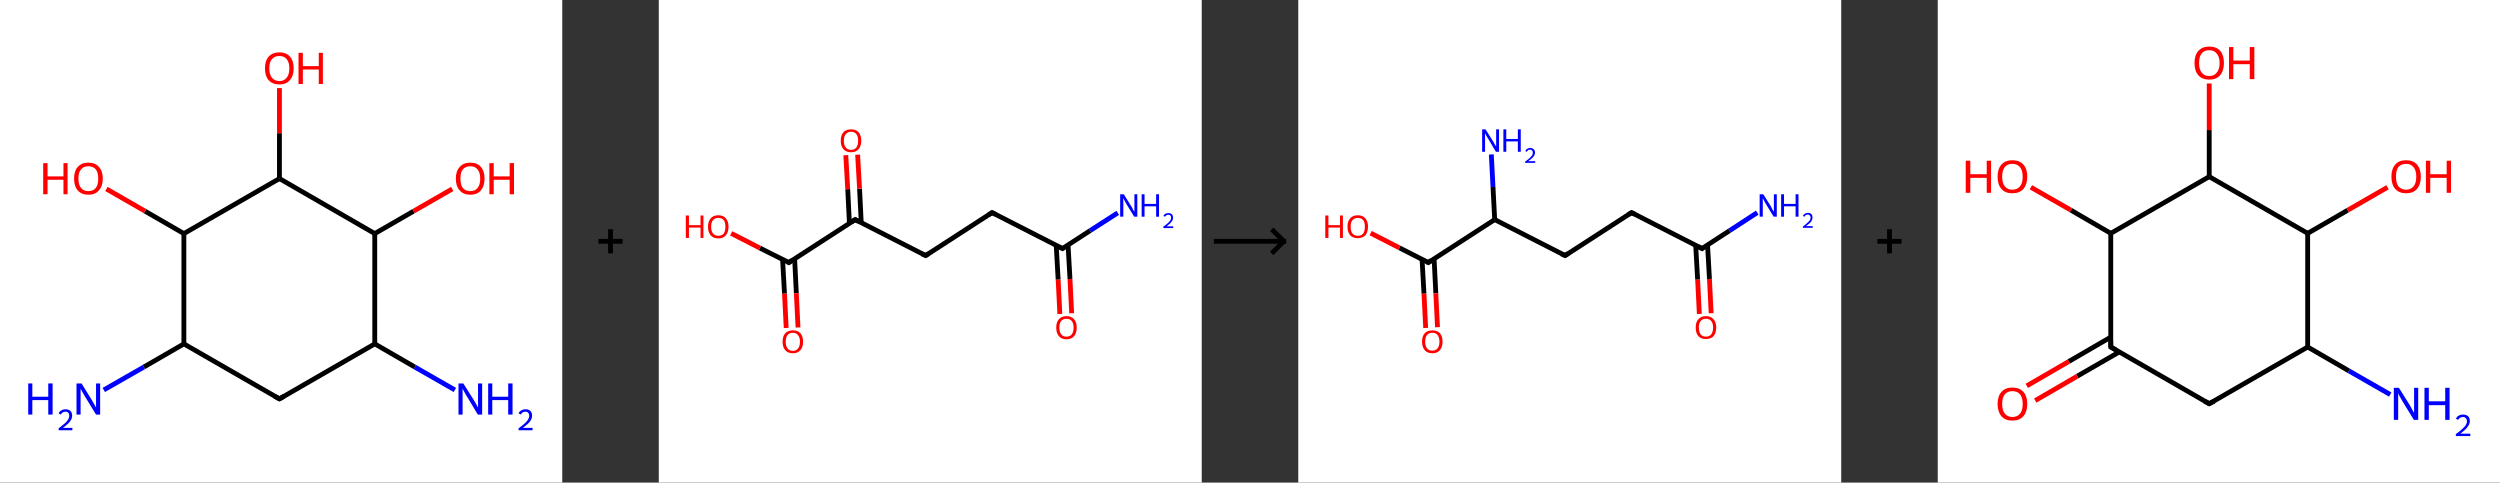 <?xml version='1.0' encoding='ASCII' standalone='yes'?>
<svg xmlns="http://www.w3.org/2000/svg" xmlns:xlink="http://www.w3.org/1999/xlink" version="1.1" width="1036.0px" viewBox="0 0 1036.0 200.0" height="200.0px">
  <rect x="0" y="0" width="1036.0" height="200.0" fill="#333333" stroke="none"/>
  <g>
    <g transform="translate(0, 0) scale(1 1) "><!-- END OF HEADER -->
<rect style="opacity:1.0;fill:#FFFFFF;stroke:none" width="233.0" height="200.0" x="0.0" y="0.0"> </rect>
<path class="bond-0 atom-0 atom-1" d="M 188.5,161.6 L 171.9,152.1" style="fill:none;fill-rule:evenodd;stroke:#0000FF;stroke-width:2.0px;stroke-linecap:butt;stroke-linejoin:miter;stroke-opacity:1"/>
<path class="bond-0 atom-0 atom-1" d="M 171.9,152.1 L 155.3,142.5" style="fill:none;fill-rule:evenodd;stroke:#000000;stroke-width:2.0px;stroke-linecap:butt;stroke-linejoin:miter;stroke-opacity:1"/>
<path class="bond-1 atom-1 atom-2" d="M 155.3,142.5 L 115.8,165.3" style="fill:none;fill-rule:evenodd;stroke:#000000;stroke-width:2.0px;stroke-linecap:butt;stroke-linejoin:miter;stroke-opacity:1"/>
<path class="bond-2 atom-2 atom-3" d="M 115.8,165.3 L 76.2,142.5" style="fill:none;fill-rule:evenodd;stroke:#000000;stroke-width:2.0px;stroke-linecap:butt;stroke-linejoin:miter;stroke-opacity:1"/>
<path class="bond-3 atom-3 atom-4" d="M 76.2,142.5 L 59.6,152.1" style="fill:none;fill-rule:evenodd;stroke:#000000;stroke-width:2.0px;stroke-linecap:butt;stroke-linejoin:miter;stroke-opacity:1"/>
<path class="bond-3 atom-3 atom-4" d="M 59.6,152.1 L 43.0,161.6" style="fill:none;fill-rule:evenodd;stroke:#0000FF;stroke-width:2.0px;stroke-linecap:butt;stroke-linejoin:miter;stroke-opacity:1"/>
<path class="bond-4 atom-3 atom-5" d="M 76.2,142.5 L 76.2,96.8" style="fill:none;fill-rule:evenodd;stroke:#000000;stroke-width:2.0px;stroke-linecap:butt;stroke-linejoin:miter;stroke-opacity:1"/>
<path class="bond-5 atom-5 atom-6" d="M 76.2,96.8 L 60.1,87.5" style="fill:none;fill-rule:evenodd;stroke:#000000;stroke-width:2.0px;stroke-linecap:butt;stroke-linejoin:miter;stroke-opacity:1"/>
<path class="bond-5 atom-5 atom-6" d="M 60.1,87.5 L 44.1,78.3" style="fill:none;fill-rule:evenodd;stroke:#FF0000;stroke-width:2.0px;stroke-linecap:butt;stroke-linejoin:miter;stroke-opacity:1"/>
<path class="bond-6 atom-5 atom-7" d="M 76.2,96.8 L 115.8,74.0" style="fill:none;fill-rule:evenodd;stroke:#000000;stroke-width:2.0px;stroke-linecap:butt;stroke-linejoin:miter;stroke-opacity:1"/>
<path class="bond-7 atom-7 atom-8" d="M 115.8,74.0 L 115.8,55.2" style="fill:none;fill-rule:evenodd;stroke:#000000;stroke-width:2.0px;stroke-linecap:butt;stroke-linejoin:miter;stroke-opacity:1"/>
<path class="bond-7 atom-7 atom-8" d="M 115.8,55.2 L 115.8,36.5" style="fill:none;fill-rule:evenodd;stroke:#FF0000;stroke-width:2.0px;stroke-linecap:butt;stroke-linejoin:miter;stroke-opacity:1"/>
<path class="bond-8 atom-7 atom-9" d="M 115.8,74.0 L 155.3,96.8" style="fill:none;fill-rule:evenodd;stroke:#000000;stroke-width:2.0px;stroke-linecap:butt;stroke-linejoin:miter;stroke-opacity:1"/>
<path class="bond-9 atom-9 atom-10" d="M 155.3,96.8 L 171.4,87.5" style="fill:none;fill-rule:evenodd;stroke:#000000;stroke-width:2.0px;stroke-linecap:butt;stroke-linejoin:miter;stroke-opacity:1"/>
<path class="bond-9 atom-9 atom-10" d="M 171.4,87.5 L 187.4,78.3" style="fill:none;fill-rule:evenodd;stroke:#FF0000;stroke-width:2.0px;stroke-linecap:butt;stroke-linejoin:miter;stroke-opacity:1"/>
<path class="bond-10 atom-9 atom-1" d="M 155.3,96.8 L 155.3,142.5" style="fill:none;fill-rule:evenodd;stroke:#000000;stroke-width:2.0px;stroke-linecap:butt;stroke-linejoin:miter;stroke-opacity:1"/>
<path d="M 117.7,164.2 L 115.8,165.3 L 113.8,164.2" style="fill:none;stroke:#000000;stroke-width:2.0px;stroke-linecap:butt;stroke-linejoin:miter;stroke-opacity:1;"/>
<path class="atom-0" d="M 192.0 158.9 L 196.3 165.7 Q 196.7 166.4, 197.4 167.6 Q 198.0 168.8, 198.1 168.9 L 198.1 158.9 L 199.8 158.9 L 199.8 171.8 L 198.0 171.8 L 193.5 164.3 Q 192.9 163.4, 192.4 162.4 Q 191.8 161.4, 191.7 161.1 L 191.7 171.8 L 190.0 171.8 L 190.0 158.9 L 192.0 158.9 " fill="#0000FF"/>
<path class="atom-0" d="M 202.3 158.9 L 204.0 158.9 L 204.0 164.4 L 210.6 164.4 L 210.6 158.9 L 212.4 158.9 L 212.4 171.8 L 210.6 171.8 L 210.6 165.8 L 204.0 165.8 L 204.0 171.8 L 202.3 171.8 L 202.3 158.9 " fill="#0000FF"/>
<path class="atom-0" d="M 214.9 171.3 Q 215.2 170.5, 216.0 170.1 Q 216.7 169.6, 217.8 169.6 Q 219.1 169.6, 219.8 170.3 Q 220.5 171.0, 220.5 172.3 Q 220.5 173.5, 219.6 174.7 Q 218.6 175.9, 216.7 177.3 L 220.7 177.3 L 220.7 178.3 L 214.9 178.3 L 214.9 177.5 Q 216.5 176.3, 217.4 175.5 Q 218.4 174.6, 218.8 173.9 Q 219.3 173.1, 219.3 172.3 Q 219.3 171.5, 218.9 171.1 Q 218.5 170.6, 217.8 170.6 Q 217.1 170.6, 216.6 170.9 Q 216.2 171.2, 215.8 171.8 L 214.9 171.3 " fill="#0000FF"/>
<path class="atom-4" d="M 11.7 158.9 L 13.4 158.9 L 13.4 164.4 L 20.0 164.4 L 20.0 158.9 L 21.8 158.9 L 21.8 171.8 L 20.0 171.8 L 20.0 165.8 L 13.4 165.8 L 13.4 171.8 L 11.7 171.8 L 11.7 158.9 " fill="#0000FF"/>
<path class="atom-4" d="M 24.3 171.3 Q 24.6 170.5, 25.4 170.1 Q 26.1 169.6, 27.2 169.6 Q 28.4 169.6, 29.2 170.3 Q 29.9 171.0, 29.9 172.3 Q 29.9 173.5, 29.0 174.7 Q 28.0 175.9, 26.1 177.3 L 30.0 177.3 L 30.0 178.3 L 24.3 178.3 L 24.3 177.5 Q 25.9 176.3, 26.8 175.5 Q 27.8 174.6, 28.2 173.9 Q 28.7 173.1, 28.7 172.3 Q 28.7 171.5, 28.3 171.1 Q 27.9 170.6, 27.2 170.6 Q 26.5 170.6, 26.0 170.9 Q 25.5 171.2, 25.2 171.8 L 24.3 171.3 " fill="#0000FF"/>
<path class="atom-4" d="M 33.8 158.9 L 38.0 165.7 Q 38.4 166.4, 39.1 167.6 Q 39.8 168.8, 39.8 168.9 L 39.8 158.9 L 41.5 158.9 L 41.5 171.8 L 39.8 171.8 L 35.2 164.3 Q 34.7 163.4, 34.1 162.4 Q 33.6 161.4, 33.4 161.1 L 33.4 171.8 L 31.7 171.8 L 31.7 158.9 L 33.8 158.9 " fill="#0000FF"/>
<path class="atom-6" d="M 17.9 67.6 L 19.7 67.6 L 19.7 73.1 L 26.3 73.1 L 26.3 67.6 L 28.0 67.6 L 28.0 80.5 L 26.3 80.5 L 26.3 74.5 L 19.7 74.5 L 19.7 80.5 L 17.9 80.5 L 17.9 67.6 " fill="#FF0000"/>
<path class="atom-6" d="M 30.7 74.0 Q 30.7 70.9, 32.2 69.2 Q 33.8 67.4, 36.6 67.4 Q 39.5 67.4, 41.0 69.2 Q 42.6 70.9, 42.6 74.0 Q 42.6 77.1, 41.0 78.9 Q 39.5 80.7, 36.6 80.7 Q 33.8 80.7, 32.2 78.9 Q 30.7 77.2, 30.7 74.0 M 36.6 79.2 Q 38.6 79.2, 39.7 77.9 Q 40.7 76.6, 40.7 74.0 Q 40.7 71.5, 39.7 70.2 Q 38.6 68.9, 36.6 68.9 Q 34.6 68.9, 33.6 70.2 Q 32.5 71.4, 32.5 74.0 Q 32.5 76.6, 33.6 77.9 Q 34.6 79.2, 36.6 79.2 " fill="#FF0000"/>
<path class="atom-8" d="M 109.8 28.3 Q 109.8 25.2, 111.3 23.5 Q 112.9 21.7, 115.8 21.7 Q 118.6 21.7, 120.2 23.5 Q 121.7 25.2, 121.7 28.3 Q 121.7 31.5, 120.1 33.2 Q 118.6 35.0, 115.8 35.0 Q 112.9 35.0, 111.3 33.2 Q 109.8 31.5, 109.8 28.3 M 115.8 33.6 Q 117.7 33.6, 118.8 32.2 Q 119.9 30.9, 119.9 28.3 Q 119.9 25.8, 118.8 24.5 Q 117.7 23.2, 115.8 23.2 Q 113.8 23.2, 112.7 24.5 Q 111.6 25.7, 111.6 28.3 Q 111.6 30.9, 112.7 32.2 Q 113.8 33.6, 115.8 33.6 " fill="#FF0000"/>
<path class="atom-8" d="M 123.7 21.9 L 125.5 21.9 L 125.5 27.4 L 132.1 27.4 L 132.1 21.9 L 133.8 21.9 L 133.8 34.8 L 132.1 34.8 L 132.1 28.8 L 125.5 28.8 L 125.5 34.8 L 123.7 34.8 L 123.7 21.9 " fill="#FF0000"/>
<path class="atom-10" d="M 188.9 74.0 Q 188.9 70.9, 190.5 69.2 Q 192.0 67.4, 194.9 67.4 Q 197.8 67.4, 199.3 69.2 Q 200.8 70.9, 200.8 74.0 Q 200.8 77.1, 199.3 78.9 Q 197.7 80.7, 194.9 80.7 Q 192.0 80.7, 190.5 78.9 Q 188.9 77.2, 188.9 74.0 M 194.9 79.2 Q 196.9 79.2, 197.9 77.9 Q 199.0 76.6, 199.0 74.0 Q 199.0 71.5, 197.9 70.2 Q 196.9 68.9, 194.9 68.9 Q 192.9 68.9, 191.8 70.2 Q 190.8 71.4, 190.8 74.0 Q 190.8 76.6, 191.8 77.9 Q 192.9 79.2, 194.9 79.2 " fill="#FF0000"/>
<path class="atom-10" d="M 202.8 67.6 L 204.6 67.6 L 204.6 73.1 L 211.2 73.1 L 211.2 67.6 L 213.0 67.6 L 213.0 80.5 L 211.2 80.5 L 211.2 74.5 L 204.6 74.5 L 204.6 80.5 L 202.8 80.5 L 202.8 67.6 " fill="#FF0000"/>
</g>
    <g transform="translate(233.0, 0) scale(1 1) "><line x1="15" y1="100" x2="25" y2="100" style="stroke:rgb(0,0,0);stroke-width:2"/>
  <line x1="20" y1="95" x2="20" y2="105" style="stroke:rgb(0,0,0);stroke-width:2"/>
</g>
    <g transform="translate(273.0, 0) scale(1 1) "><!-- END OF HEADER -->
<rect style="opacity:1.0;fill:#FFFFFF;stroke:none" width="225.0" height="200.0" x="0.0" y="0.0"> </rect>
<path class="bond-0 atom-0 atom-1" d="M 190.2,88.2 L 178.7,95.6" style="fill:none;fill-rule:evenodd;stroke:#0000FF;stroke-width:2.0px;stroke-linecap:butt;stroke-linejoin:miter;stroke-opacity:1"/>
<path class="bond-0 atom-0 atom-1" d="M 178.7,95.6 L 167.3,103.0" style="fill:none;fill-rule:evenodd;stroke:#000000;stroke-width:2.0px;stroke-linecap:butt;stroke-linejoin:miter;stroke-opacity:1"/>
<path class="bond-1 atom-1 atom-2" d="M 164.7,101.7 L 165.5,115.9" style="fill:none;fill-rule:evenodd;stroke:#000000;stroke-width:2.0px;stroke-linecap:butt;stroke-linejoin:miter;stroke-opacity:1"/>
<path class="bond-1 atom-1 atom-2" d="M 165.5,115.9 L 166.2,130.1" style="fill:none;fill-rule:evenodd;stroke:#FF0000;stroke-width:2.0px;stroke-linecap:butt;stroke-linejoin:miter;stroke-opacity:1"/>
<path class="bond-1 atom-1 atom-2" d="M 169.6,101.5 L 170.4,115.6" style="fill:none;fill-rule:evenodd;stroke:#000000;stroke-width:2.0px;stroke-linecap:butt;stroke-linejoin:miter;stroke-opacity:1"/>
<path class="bond-1 atom-1 atom-2" d="M 170.4,115.6 L 171.1,129.8" style="fill:none;fill-rule:evenodd;stroke:#FF0000;stroke-width:2.0px;stroke-linecap:butt;stroke-linejoin:miter;stroke-opacity:1"/>
<path class="bond-2 atom-1 atom-3" d="M 167.3,103.0 L 138.1,88.1" style="fill:none;fill-rule:evenodd;stroke:#000000;stroke-width:2.0px;stroke-linecap:butt;stroke-linejoin:miter;stroke-opacity:1"/>
<path class="bond-3 atom-3 atom-4" d="M 138.1,88.1 L 110.6,105.9" style="fill:none;fill-rule:evenodd;stroke:#000000;stroke-width:2.0px;stroke-linecap:butt;stroke-linejoin:miter;stroke-opacity:1"/>
<path class="bond-4 atom-4 atom-5" d="M 110.6,105.9 L 81.4,91.0" style="fill:none;fill-rule:evenodd;stroke:#000000;stroke-width:2.0px;stroke-linecap:butt;stroke-linejoin:miter;stroke-opacity:1"/>
<path class="bond-5 atom-5 atom-6" d="M 83.9,92.3 L 83.2,78.2" style="fill:none;fill-rule:evenodd;stroke:#000000;stroke-width:2.0px;stroke-linecap:butt;stroke-linejoin:miter;stroke-opacity:1"/>
<path class="bond-5 atom-5 atom-6" d="M 83.2,78.2 L 82.4,64.1" style="fill:none;fill-rule:evenodd;stroke:#FF0000;stroke-width:2.0px;stroke-linecap:butt;stroke-linejoin:miter;stroke-opacity:1"/>
<path class="bond-5 atom-5 atom-6" d="M 79.0,92.6 L 78.3,78.4" style="fill:none;fill-rule:evenodd;stroke:#000000;stroke-width:2.0px;stroke-linecap:butt;stroke-linejoin:miter;stroke-opacity:1"/>
<path class="bond-5 atom-5 atom-6" d="M 78.3,78.4 L 77.5,64.3" style="fill:none;fill-rule:evenodd;stroke:#FF0000;stroke-width:2.0px;stroke-linecap:butt;stroke-linejoin:miter;stroke-opacity:1"/>
<path class="bond-6 atom-5 atom-7" d="M 81.4,91.0 L 53.9,108.8" style="fill:none;fill-rule:evenodd;stroke:#000000;stroke-width:2.0px;stroke-linecap:butt;stroke-linejoin:miter;stroke-opacity:1"/>
<path class="bond-7 atom-7 atom-8" d="M 51.3,107.5 L 52.1,121.7" style="fill:none;fill-rule:evenodd;stroke:#000000;stroke-width:2.0px;stroke-linecap:butt;stroke-linejoin:miter;stroke-opacity:1"/>
<path class="bond-7 atom-7 atom-8" d="M 52.1,121.7 L 52.8,135.9" style="fill:none;fill-rule:evenodd;stroke:#FF0000;stroke-width:2.0px;stroke-linecap:butt;stroke-linejoin:miter;stroke-opacity:1"/>
<path class="bond-7 atom-7 atom-8" d="M 56.3,107.3 L 57.0,121.5" style="fill:none;fill-rule:evenodd;stroke:#000000;stroke-width:2.0px;stroke-linecap:butt;stroke-linejoin:miter;stroke-opacity:1"/>
<path class="bond-7 atom-7 atom-8" d="M 57.0,121.5 L 57.7,135.7" style="fill:none;fill-rule:evenodd;stroke:#FF0000;stroke-width:2.0px;stroke-linecap:butt;stroke-linejoin:miter;stroke-opacity:1"/>
<path class="bond-8 atom-7 atom-9" d="M 53.9,108.8 L 41.9,102.8" style="fill:none;fill-rule:evenodd;stroke:#000000;stroke-width:2.0px;stroke-linecap:butt;stroke-linejoin:miter;stroke-opacity:1"/>
<path class="bond-8 atom-7 atom-9" d="M 41.9,102.8 L 30.0,96.7" style="fill:none;fill-rule:evenodd;stroke:#FF0000;stroke-width:2.0px;stroke-linecap:butt;stroke-linejoin:miter;stroke-opacity:1"/>
<path d="M 167.8,102.6 L 167.3,103.0 L 165.8,102.3" style="fill:none;stroke:#000000;stroke-width:2.0px;stroke-linecap:butt;stroke-linejoin:miter;stroke-opacity:1;"/>
<path d="M 139.5,88.8 L 138.1,88.1 L 136.7,89.0" style="fill:none;stroke:#000000;stroke-width:2.0px;stroke-linecap:butt;stroke-linejoin:miter;stroke-opacity:1;"/>
<path d="M 111.9,105.0 L 110.6,105.9 L 109.1,105.2" style="fill:none;stroke:#000000;stroke-width:2.0px;stroke-linecap:butt;stroke-linejoin:miter;stroke-opacity:1;"/>
<path d="M 82.8,91.8 L 81.4,91.0 L 80.0,91.9" style="fill:none;stroke:#000000;stroke-width:2.0px;stroke-linecap:butt;stroke-linejoin:miter;stroke-opacity:1;"/>
<path d="M 55.2,107.9 L 53.9,108.8 L 53.3,108.5" style="fill:none;stroke:#000000;stroke-width:2.0px;stroke-linecap:butt;stroke-linejoin:miter;stroke-opacity:1;"/>
<path class="atom-0" d="M 192.7 80.5 L 195.8 85.5 Q 196.1 85.9, 196.5 86.8 Q 197.0 87.7, 197.1 87.7 L 197.1 80.5 L 198.3 80.5 L 198.3 89.8 L 197.0 89.8 L 193.7 84.4 Q 193.4 83.8, 193.0 83.1 Q 192.6 82.4, 192.5 82.1 L 192.5 89.8 L 191.2 89.8 L 191.2 80.5 L 192.7 80.5 " fill="#0000FF"/>
<path class="atom-0" d="M 200.1 80.5 L 201.3 80.5 L 201.3 84.5 L 206.1 84.5 L 206.1 80.5 L 207.3 80.5 L 207.3 89.8 L 206.1 89.8 L 206.1 85.5 L 201.3 85.5 L 201.3 89.8 L 200.1 89.8 L 200.1 80.5 " fill="#0000FF"/>
<path class="atom-0" d="M 209.1 89.5 Q 209.4 88.9, 209.9 88.6 Q 210.4 88.3, 211.2 88.3 Q 212.1 88.3, 212.6 88.8 Q 213.1 89.3, 213.1 90.2 Q 213.1 91.1, 212.5 91.9 Q 211.8 92.8, 210.4 93.8 L 213.2 93.8 L 213.2 94.5 L 209.1 94.5 L 209.1 93.9 Q 210.3 93.1, 210.9 92.5 Q 211.6 91.9, 212.0 91.3 Q 212.3 90.8, 212.3 90.2 Q 212.3 89.6, 212.0 89.3 Q 211.7 89.0, 211.2 89.0 Q 210.7 89.0, 210.4 89.2 Q 210.0 89.4, 209.8 89.8 L 209.1 89.5 " fill="#0000FF"/>
<path class="atom-2" d="M 164.7 135.8 Q 164.7 133.5, 165.8 132.3 Q 166.9 131.0, 168.9 131.0 Q 171.0 131.0, 172.1 132.3 Q 173.2 133.5, 173.2 135.8 Q 173.2 138.0, 172.1 139.3 Q 171.0 140.6, 168.9 140.6 Q 166.9 140.6, 165.8 139.3 Q 164.7 138.0, 164.7 135.8 M 168.9 139.5 Q 170.4 139.5, 171.1 138.6 Q 171.9 137.6, 171.9 135.8 Q 171.9 133.9, 171.1 133.0 Q 170.4 132.1, 168.9 132.1 Q 167.5 132.1, 166.8 133.0 Q 166.0 133.9, 166.0 135.8 Q 166.0 137.6, 166.8 138.6 Q 167.5 139.5, 168.9 139.5 " fill="#FF0000"/>
<path class="atom-6" d="M 75.4 58.3 Q 75.4 56.1, 76.5 54.8 Q 77.6 53.6, 79.7 53.6 Q 81.7 53.6, 82.8 54.8 Q 83.9 56.1, 83.9 58.3 Q 83.9 60.6, 82.8 61.8 Q 81.7 63.1, 79.7 63.1 Q 77.6 63.1, 76.5 61.8 Q 75.4 60.6, 75.4 58.3 M 79.7 62.1 Q 81.1 62.1, 81.9 61.1 Q 82.6 60.2, 82.6 58.3 Q 82.6 56.5, 81.9 55.6 Q 81.1 54.6, 79.7 54.6 Q 78.3 54.6, 77.5 55.6 Q 76.7 56.5, 76.7 58.3 Q 76.7 60.2, 77.5 61.1 Q 78.3 62.1, 79.7 62.1 " fill="#FF0000"/>
<path class="atom-8" d="M 51.3 141.6 Q 51.3 139.4, 52.4 138.1 Q 53.5 136.9, 55.6 136.9 Q 57.6 136.9, 58.7 138.1 Q 59.8 139.4, 59.8 141.6 Q 59.8 143.9, 58.7 145.1 Q 57.6 146.4, 55.6 146.4 Q 53.5 146.4, 52.4 145.1 Q 51.3 143.9, 51.3 141.6 M 55.6 145.4 Q 57.0 145.4, 57.7 144.4 Q 58.5 143.5, 58.5 141.6 Q 58.5 139.8, 57.7 138.9 Q 57.0 137.9, 55.6 137.9 Q 54.1 137.9, 53.4 138.8 Q 52.6 139.8, 52.6 141.6 Q 52.6 143.5, 53.4 144.4 Q 54.1 145.4, 55.6 145.4 " fill="#FF0000"/>
<path class="atom-9" d="M 11.2 89.3 L 12.5 89.3 L 12.5 93.3 L 17.3 93.3 L 17.3 89.3 L 18.5 89.3 L 18.5 98.6 L 17.3 98.6 L 17.3 94.3 L 12.5 94.3 L 12.5 98.6 L 11.2 98.6 L 11.2 89.3 " fill="#FF0000"/>
<path class="atom-9" d="M 20.4 94.0 Q 20.4 91.7, 21.5 90.5 Q 22.6 89.2, 24.7 89.2 Q 26.7 89.2, 27.8 90.5 Q 28.9 91.7, 28.9 94.0 Q 28.9 96.2, 27.8 97.5 Q 26.7 98.8, 24.7 98.8 Q 22.6 98.8, 21.5 97.5 Q 20.4 96.2, 20.4 94.0 M 24.7 97.7 Q 26.1 97.7, 26.9 96.8 Q 27.6 95.8, 27.6 94.0 Q 27.6 92.1, 26.9 91.2 Q 26.1 90.3, 24.7 90.3 Q 23.3 90.3, 22.5 91.2 Q 21.7 92.1, 21.7 94.0 Q 21.7 95.8, 22.5 96.8 Q 23.3 97.7, 24.7 97.7 " fill="#FF0000"/>
</g>
    <g transform="translate(498.0, 0) scale(1 1) "><line x1="5" y1="100" x2="35" y2="100" style="stroke:rgb(0,0,0);stroke-width:2"/>
  <line x1="34" y1="100" x2="29" y2="95" style="stroke:rgb(0,0,0);stroke-width:2"/>
  <line x1="34" y1="100" x2="29" y2="105" style="stroke:rgb(0,0,0);stroke-width:2"/>
</g>
    <g transform="translate(538.0, 0) scale(1 1) "><!-- END OF HEADER -->
<rect style="opacity:1.0;fill:#FFFFFF;stroke:none" width="225.0" height="200.0" x="0.0" y="0.0"> </rect>
<path class="bond-0 atom-0 atom-1" d="M 190.2,88.1 L 178.7,95.6" style="fill:none;fill-rule:evenodd;stroke:#0000FF;stroke-width:2.0px;stroke-linecap:butt;stroke-linejoin:miter;stroke-opacity:1"/>
<path class="bond-0 atom-0 atom-1" d="M 178.7,95.6 L 167.3,103.0" style="fill:none;fill-rule:evenodd;stroke:#000000;stroke-width:2.0px;stroke-linecap:butt;stroke-linejoin:miter;stroke-opacity:1"/>
<path class="bond-1 atom-1 atom-2" d="M 164.7,101.7 L 165.5,115.9" style="fill:none;fill-rule:evenodd;stroke:#000000;stroke-width:2.0px;stroke-linecap:butt;stroke-linejoin:miter;stroke-opacity:1"/>
<path class="bond-1 atom-1 atom-2" d="M 165.5,115.9 L 166.2,130.1" style="fill:none;fill-rule:evenodd;stroke:#FF0000;stroke-width:2.0px;stroke-linecap:butt;stroke-linejoin:miter;stroke-opacity:1"/>
<path class="bond-1 atom-1 atom-2" d="M 169.6,101.4 L 170.4,115.6" style="fill:none;fill-rule:evenodd;stroke:#000000;stroke-width:2.0px;stroke-linecap:butt;stroke-linejoin:miter;stroke-opacity:1"/>
<path class="bond-1 atom-1 atom-2" d="M 170.4,115.6 L 171.1,129.8" style="fill:none;fill-rule:evenodd;stroke:#FF0000;stroke-width:2.0px;stroke-linecap:butt;stroke-linejoin:miter;stroke-opacity:1"/>
<path class="bond-2 atom-1 atom-3" d="M 167.3,103.0 L 138.1,88.1" style="fill:none;fill-rule:evenodd;stroke:#000000;stroke-width:2.0px;stroke-linecap:butt;stroke-linejoin:miter;stroke-opacity:1"/>
<path class="bond-3 atom-3 atom-4" d="M 138.1,88.1 L 110.6,105.9" style="fill:none;fill-rule:evenodd;stroke:#000000;stroke-width:2.0px;stroke-linecap:butt;stroke-linejoin:miter;stroke-opacity:1"/>
<path class="bond-4 atom-4 atom-5" d="M 110.6,105.9 L 81.4,91.0" style="fill:none;fill-rule:evenodd;stroke:#000000;stroke-width:2.0px;stroke-linecap:butt;stroke-linejoin:miter;stroke-opacity:1"/>
<path class="bond-5 atom-5 atom-6" d="M 81.4,91.0 L 80.7,77.5" style="fill:none;fill-rule:evenodd;stroke:#000000;stroke-width:2.0px;stroke-linecap:butt;stroke-linejoin:miter;stroke-opacity:1"/>
<path class="bond-5 atom-5 atom-6" d="M 80.7,77.5 L 80.0,64.0" style="fill:none;fill-rule:evenodd;stroke:#0000FF;stroke-width:2.0px;stroke-linecap:butt;stroke-linejoin:miter;stroke-opacity:1"/>
<path class="bond-6 atom-5 atom-7" d="M 81.4,91.0 L 53.9,108.8" style="fill:none;fill-rule:evenodd;stroke:#000000;stroke-width:2.0px;stroke-linecap:butt;stroke-linejoin:miter;stroke-opacity:1"/>
<path class="bond-7 atom-7 atom-8" d="M 51.3,107.5 L 52.1,121.7" style="fill:none;fill-rule:evenodd;stroke:#000000;stroke-width:2.0px;stroke-linecap:butt;stroke-linejoin:miter;stroke-opacity:1"/>
<path class="bond-7 atom-7 atom-8" d="M 52.1,121.7 L 52.8,135.9" style="fill:none;fill-rule:evenodd;stroke:#FF0000;stroke-width:2.0px;stroke-linecap:butt;stroke-linejoin:miter;stroke-opacity:1"/>
<path class="bond-7 atom-7 atom-8" d="M 56.3,107.3 L 57.0,121.5" style="fill:none;fill-rule:evenodd;stroke:#000000;stroke-width:2.0px;stroke-linecap:butt;stroke-linejoin:miter;stroke-opacity:1"/>
<path class="bond-7 atom-7 atom-8" d="M 57.0,121.5 L 57.7,135.6" style="fill:none;fill-rule:evenodd;stroke:#FF0000;stroke-width:2.0px;stroke-linecap:butt;stroke-linejoin:miter;stroke-opacity:1"/>
<path class="bond-8 atom-7 atom-9" d="M 53.9,108.8 L 41.9,102.7" style="fill:none;fill-rule:evenodd;stroke:#000000;stroke-width:2.0px;stroke-linecap:butt;stroke-linejoin:miter;stroke-opacity:1"/>
<path class="bond-8 atom-7 atom-9" d="M 41.9,102.7 L 30.0,96.6" style="fill:none;fill-rule:evenodd;stroke:#FF0000;stroke-width:2.0px;stroke-linecap:butt;stroke-linejoin:miter;stroke-opacity:1"/>
<path d="M 167.8,102.6 L 167.3,103.0 L 165.8,102.2" style="fill:none;stroke:#000000;stroke-width:2.0px;stroke-linecap:butt;stroke-linejoin:miter;stroke-opacity:1;"/>
<path d="M 139.5,88.8 L 138.1,88.1 L 136.7,89.0" style="fill:none;stroke:#000000;stroke-width:2.0px;stroke-linecap:butt;stroke-linejoin:miter;stroke-opacity:1;"/>
<path d="M 111.9,105.0 L 110.6,105.9 L 109.1,105.2" style="fill:none;stroke:#000000;stroke-width:2.0px;stroke-linecap:butt;stroke-linejoin:miter;stroke-opacity:1;"/>
<path d="M 55.2,107.9 L 53.9,108.8 L 53.3,108.5" style="fill:none;stroke:#000000;stroke-width:2.0px;stroke-linecap:butt;stroke-linejoin:miter;stroke-opacity:1;"/>
<path class="atom-0" d="M 192.7 80.5 L 195.8 85.4 Q 196.1 85.9, 196.5 86.8 Q 197.0 87.7, 197.1 87.7 L 197.1 80.5 L 198.3 80.5 L 198.3 89.8 L 197.0 89.8 L 193.7 84.4 Q 193.4 83.8, 193.0 83.1 Q 192.6 82.3, 192.5 82.1 L 192.5 89.8 L 191.2 89.8 L 191.2 80.5 L 192.7 80.5 " fill="#0000FF"/>
<path class="atom-0" d="M 200.1 80.5 L 201.3 80.5 L 201.3 84.5 L 206.1 84.5 L 206.1 80.5 L 207.3 80.5 L 207.3 89.8 L 206.1 89.8 L 206.1 85.5 L 201.3 85.5 L 201.3 89.8 L 200.1 89.8 L 200.1 80.5 " fill="#0000FF"/>
<path class="atom-0" d="M 209.1 89.5 Q 209.4 88.9, 209.9 88.6 Q 210.4 88.2, 211.2 88.2 Q 212.1 88.2, 212.6 88.7 Q 213.1 89.2, 213.1 90.1 Q 213.1 91.0, 212.5 91.9 Q 211.8 92.7, 210.4 93.7 L 213.2 93.7 L 213.2 94.4 L 209.1 94.4 L 209.1 93.9 Q 210.3 93.0, 210.9 92.4 Q 211.6 91.8, 212.0 91.3 Q 212.3 90.7, 212.3 90.2 Q 212.3 89.6, 212.0 89.3 Q 211.7 88.9, 211.2 88.9 Q 210.7 88.9, 210.4 89.1 Q 210.0 89.3, 209.8 89.8 L 209.1 89.5 " fill="#0000FF"/>
<path class="atom-2" d="M 164.7 135.7 Q 164.7 133.5, 165.8 132.3 Q 166.9 131.0, 168.9 131.0 Q 171.0 131.0, 172.1 132.3 Q 173.2 133.5, 173.2 135.7 Q 173.2 138.0, 172.1 139.3 Q 171.0 140.5, 168.9 140.5 Q 166.9 140.5, 165.8 139.3 Q 164.7 138.0, 164.7 135.7 M 168.9 139.5 Q 170.4 139.5, 171.1 138.6 Q 171.9 137.6, 171.9 135.7 Q 171.9 133.9, 171.1 133.0 Q 170.4 132.1, 168.9 132.1 Q 167.5 132.1, 166.8 133.0 Q 166.0 133.9, 166.0 135.7 Q 166.0 137.6, 166.8 138.6 Q 167.5 139.5, 168.9 139.5 " fill="#FF0000"/>
<path class="atom-6" d="M 77.6 53.6 L 80.7 58.5 Q 81.0 59.0, 81.5 59.9 Q 82.0 60.8, 82.0 60.8 L 82.0 53.6 L 83.2 53.6 L 83.2 62.9 L 81.9 62.9 L 78.7 57.5 Q 78.3 56.9, 77.9 56.2 Q 77.5 55.4, 77.4 55.2 L 77.4 62.9 L 76.2 62.9 L 76.2 53.6 L 77.6 53.6 " fill="#0000FF"/>
<path class="atom-6" d="M 85.0 53.6 L 86.2 53.6 L 86.2 57.6 L 91.0 57.6 L 91.0 53.6 L 92.2 53.6 L 92.2 62.9 L 91.0 62.9 L 91.0 58.6 L 86.2 58.6 L 86.2 62.9 L 85.0 62.9 L 85.0 53.6 " fill="#0000FF"/>
<path class="atom-6" d="M 94.1 62.6 Q 94.3 62.0, 94.8 61.7 Q 95.4 61.3, 96.1 61.3 Q 97.0 61.3, 97.5 61.8 Q 98.1 62.3, 98.1 63.2 Q 98.1 64.1, 97.4 65.0 Q 96.7 65.8, 95.3 66.8 L 98.2 66.8 L 98.2 67.5 L 94.0 67.5 L 94.0 67.0 Q 95.2 66.1, 95.9 65.5 Q 96.5 64.9, 96.9 64.4 Q 97.2 63.8, 97.2 63.3 Q 97.2 62.7, 96.9 62.4 Q 96.6 62.0, 96.1 62.0 Q 95.6 62.0, 95.3 62.2 Q 95.0 62.4, 94.7 62.9 L 94.1 62.6 " fill="#0000FF"/>
<path class="atom-8" d="M 51.3 141.6 Q 51.3 139.3, 52.4 138.1 Q 53.5 136.9, 55.6 136.9 Q 57.6 136.9, 58.7 138.1 Q 59.8 139.3, 59.8 141.6 Q 59.8 143.8, 58.7 145.1 Q 57.6 146.4, 55.6 146.4 Q 53.5 146.4, 52.4 145.1 Q 51.3 143.8, 51.3 141.6 M 55.6 145.3 Q 57.0 145.3, 57.7 144.4 Q 58.5 143.4, 58.5 141.6 Q 58.5 139.8, 57.7 138.8 Q 57.0 137.9, 55.6 137.9 Q 54.1 137.9, 53.4 138.8 Q 52.6 139.7, 52.6 141.6 Q 52.6 143.4, 53.4 144.4 Q 54.1 145.3, 55.6 145.3 " fill="#FF0000"/>
<path class="atom-9" d="M 11.2 89.3 L 12.5 89.3 L 12.5 93.3 L 17.3 93.3 L 17.3 89.3 L 18.5 89.3 L 18.5 98.6 L 17.3 98.6 L 17.3 94.3 L 12.5 94.3 L 12.5 98.6 L 11.2 98.6 L 11.2 89.3 " fill="#FF0000"/>
<path class="atom-9" d="M 20.4 93.9 Q 20.4 91.7, 21.5 90.5 Q 22.6 89.2, 24.7 89.2 Q 26.7 89.2, 27.8 90.5 Q 28.9 91.7, 28.9 93.9 Q 28.9 96.2, 27.8 97.5 Q 26.7 98.7, 24.7 98.7 Q 22.6 98.7, 21.5 97.5 Q 20.4 96.2, 20.4 93.9 M 24.7 97.7 Q 26.1 97.7, 26.9 96.8 Q 27.6 95.8, 27.6 93.9 Q 27.6 92.1, 26.9 91.2 Q 26.1 90.3, 24.7 90.3 Q 23.3 90.3, 22.5 91.2 Q 21.7 92.1, 21.7 93.9 Q 21.7 95.8, 22.5 96.8 Q 23.3 97.7, 24.7 97.7 " fill="#FF0000"/>
</g>
    <g transform="translate(763.0, 0) scale(1 1) "><line x1="15" y1="100" x2="25" y2="100" style="stroke:rgb(0,0,0);stroke-width:2"/>
  <line x1="20" y1="95" x2="20" y2="105" style="stroke:rgb(0,0,0);stroke-width:2"/>
</g>
    <g transform="translate(803.0, 0) scale(1 1) "><!-- END OF HEADER -->
<rect style="opacity:1.0;fill:#FFFFFF;stroke:none" width="233.0" height="200.0" x="0.0" y="0.0"> </rect>
<path class="bond-0 atom-0 atom-1" d="M 187.5,163.5 L 170.4,153.7" style="fill:none;fill-rule:evenodd;stroke:#0000FF;stroke-width:2.0px;stroke-linecap:butt;stroke-linejoin:miter;stroke-opacity:1"/>
<path class="bond-0 atom-0 atom-1" d="M 170.4,153.7 L 153.3,143.8" style="fill:none;fill-rule:evenodd;stroke:#000000;stroke-width:2.0px;stroke-linecap:butt;stroke-linejoin:miter;stroke-opacity:1"/>
<path class="bond-1 atom-1 atom-2" d="M 153.3,143.8 L 112.5,167.3" style="fill:none;fill-rule:evenodd;stroke:#000000;stroke-width:2.0px;stroke-linecap:butt;stroke-linejoin:miter;stroke-opacity:1"/>
<path class="bond-2 atom-2 atom-3" d="M 112.5,167.3 L 71.7,143.8" style="fill:none;fill-rule:evenodd;stroke:#000000;stroke-width:2.0px;stroke-linecap:butt;stroke-linejoin:miter;stroke-opacity:1"/>
<path class="bond-3 atom-3 atom-4" d="M 71.7,139.7 L 54.3,149.8" style="fill:none;fill-rule:evenodd;stroke:#000000;stroke-width:2.0px;stroke-linecap:butt;stroke-linejoin:miter;stroke-opacity:1"/>
<path class="bond-3 atom-3 atom-4" d="M 54.3,149.8 L 36.9,159.9" style="fill:none;fill-rule:evenodd;stroke:#FF0000;stroke-width:2.0px;stroke-linecap:butt;stroke-linejoin:miter;stroke-opacity:1"/>
<path class="bond-3 atom-3 atom-4" d="M 75.3,145.8 L 57.8,155.9" style="fill:none;fill-rule:evenodd;stroke:#000000;stroke-width:2.0px;stroke-linecap:butt;stroke-linejoin:miter;stroke-opacity:1"/>
<path class="bond-3 atom-3 atom-4" d="M 57.8,155.9 L 40.4,166.0" style="fill:none;fill-rule:evenodd;stroke:#FF0000;stroke-width:2.0px;stroke-linecap:butt;stroke-linejoin:miter;stroke-opacity:1"/>
<path class="bond-4 atom-3 atom-5" d="M 71.7,143.8 L 71.7,96.7" style="fill:none;fill-rule:evenodd;stroke:#000000;stroke-width:2.0px;stroke-linecap:butt;stroke-linejoin:miter;stroke-opacity:1"/>
<path class="bond-5 atom-5 atom-6" d="M 71.7,96.7 L 55.2,87.1" style="fill:none;fill-rule:evenodd;stroke:#000000;stroke-width:2.0px;stroke-linecap:butt;stroke-linejoin:miter;stroke-opacity:1"/>
<path class="bond-5 atom-5 atom-6" d="M 55.2,87.1 L 38.6,77.6" style="fill:none;fill-rule:evenodd;stroke:#FF0000;stroke-width:2.0px;stroke-linecap:butt;stroke-linejoin:miter;stroke-opacity:1"/>
<path class="bond-6 atom-5 atom-7" d="M 71.7,96.7 L 112.5,73.2" style="fill:none;fill-rule:evenodd;stroke:#000000;stroke-width:2.0px;stroke-linecap:butt;stroke-linejoin:miter;stroke-opacity:1"/>
<path class="bond-7 atom-7 atom-8" d="M 112.5,73.2 L 112.5,53.9" style="fill:none;fill-rule:evenodd;stroke:#000000;stroke-width:2.0px;stroke-linecap:butt;stroke-linejoin:miter;stroke-opacity:1"/>
<path class="bond-7 atom-7 atom-8" d="M 112.5,53.9 L 112.5,34.6" style="fill:none;fill-rule:evenodd;stroke:#FF0000;stroke-width:2.0px;stroke-linecap:butt;stroke-linejoin:miter;stroke-opacity:1"/>
<path class="bond-8 atom-7 atom-9" d="M 112.5,73.2 L 153.3,96.7" style="fill:none;fill-rule:evenodd;stroke:#000000;stroke-width:2.0px;stroke-linecap:butt;stroke-linejoin:miter;stroke-opacity:1"/>
<path class="bond-9 atom-9 atom-10" d="M 153.3,96.7 L 169.9,87.1" style="fill:none;fill-rule:evenodd;stroke:#000000;stroke-width:2.0px;stroke-linecap:butt;stroke-linejoin:miter;stroke-opacity:1"/>
<path class="bond-9 atom-9 atom-10" d="M 169.9,87.1 L 186.4,77.6" style="fill:none;fill-rule:evenodd;stroke:#FF0000;stroke-width:2.0px;stroke-linecap:butt;stroke-linejoin:miter;stroke-opacity:1"/>
<path class="bond-10 atom-9 atom-1" d="M 153.3,96.7 L 153.3,143.8" style="fill:none;fill-rule:evenodd;stroke:#000000;stroke-width:2.0px;stroke-linecap:butt;stroke-linejoin:miter;stroke-opacity:1"/>
<path d="M 114.6,166.2 L 112.5,167.3 L 110.5,166.2" style="fill:none;stroke:#000000;stroke-width:2.0px;stroke-linecap:butt;stroke-linejoin:miter;stroke-opacity:1;"/>
<path d="M 73.8,145.0 L 71.7,143.8 L 71.7,141.4" style="fill:none;stroke:#000000;stroke-width:2.0px;stroke-linecap:butt;stroke-linejoin:miter;stroke-opacity:1;"/>
<path class="atom-0" d="M 191.1 160.7 L 195.5 167.7 Q 195.9 168.4, 196.6 169.7 Q 197.3 171.0, 197.4 171.0 L 197.4 160.7 L 199.1 160.7 L 199.1 174.0 L 197.3 174.0 L 192.6 166.3 Q 192.1 165.4, 191.5 164.4 Q 190.9 163.3, 190.8 163.0 L 190.8 174.0 L 189.0 174.0 L 189.0 160.7 L 191.1 160.7 " fill="#0000FF"/>
<path class="atom-0" d="M 201.7 160.7 L 203.5 160.7 L 203.5 166.3 L 210.3 166.3 L 210.3 160.7 L 212.1 160.7 L 212.1 174.0 L 210.3 174.0 L 210.3 167.9 L 203.5 167.9 L 203.5 174.0 L 201.7 174.0 L 201.7 160.7 " fill="#0000FF"/>
<path class="atom-0" d="M 214.7 173.5 Q 215.1 172.7, 215.8 172.3 Q 216.6 171.8, 217.7 171.8 Q 219.0 171.8, 219.8 172.5 Q 220.5 173.2, 220.5 174.5 Q 220.5 175.8, 219.5 177.0 Q 218.6 178.2, 216.6 179.7 L 220.7 179.7 L 220.7 180.7 L 214.7 180.7 L 214.7 179.9 Q 216.4 178.7, 217.3 177.8 Q 218.3 176.9, 218.8 176.2 Q 219.3 175.4, 219.3 174.6 Q 219.3 173.7, 218.8 173.3 Q 218.4 172.8, 217.7 172.8 Q 217.0 172.8, 216.5 173.1 Q 216.0 173.3, 215.7 174.0 L 214.7 173.5 " fill="#0000FF"/>
<path class="atom-4" d="M 24.8 167.4 Q 24.8 164.2, 26.4 162.4 Q 28.0 160.6, 30.9 160.6 Q 33.9 160.6, 35.5 162.4 Q 37.1 164.2, 37.1 167.4 Q 37.1 170.6, 35.5 172.5 Q 33.9 174.3, 30.9 174.3 Q 28.0 174.3, 26.4 172.5 Q 24.8 170.6, 24.8 167.4 M 30.9 172.8 Q 33.0 172.8, 34.1 171.4 Q 35.2 170.1, 35.2 167.4 Q 35.2 164.8, 34.1 163.4 Q 33.0 162.1, 30.9 162.1 Q 28.9 162.1, 27.8 163.4 Q 26.7 164.7, 26.7 167.4 Q 26.7 170.1, 27.8 171.4 Q 28.9 172.8, 30.9 172.8 " fill="#FF0000"/>
<path class="atom-6" d="M 11.6 66.6 L 13.5 66.6 L 13.5 72.2 L 20.3 72.2 L 20.3 66.6 L 22.1 66.6 L 22.1 79.9 L 20.3 79.9 L 20.3 73.7 L 13.5 73.7 L 13.5 79.9 L 11.6 79.9 L 11.6 66.6 " fill="#FF0000"/>
<path class="atom-6" d="M 24.8 73.2 Q 24.8 70.0, 26.4 68.2 Q 28.0 66.4, 30.9 66.4 Q 33.9 66.4, 35.5 68.2 Q 37.1 70.0, 37.1 73.2 Q 37.1 76.4, 35.5 78.3 Q 33.9 80.1, 30.9 80.1 Q 28.0 80.1, 26.4 78.3 Q 24.8 76.5, 24.8 73.2 M 30.9 78.6 Q 33.0 78.6, 34.1 77.2 Q 35.2 75.9, 35.2 73.2 Q 35.2 70.6, 34.1 69.3 Q 33.0 67.9, 30.9 67.9 Q 28.9 67.9, 27.8 69.2 Q 26.7 70.6, 26.7 73.2 Q 26.7 75.9, 27.8 77.2 Q 28.9 78.6, 30.9 78.6 " fill="#FF0000"/>
<path class="atom-8" d="M 106.4 26.1 Q 106.4 22.9, 108.0 21.1 Q 109.6 19.3, 112.5 19.3 Q 115.5 19.3, 117.1 21.1 Q 118.6 22.9, 118.6 26.1 Q 118.6 29.3, 117.0 31.2 Q 115.4 33.0, 112.5 33.0 Q 109.6 33.0, 108.0 31.2 Q 106.4 29.4, 106.4 26.1 M 112.5 31.5 Q 114.6 31.5, 115.6 30.1 Q 116.8 28.8, 116.8 26.1 Q 116.8 23.5, 115.6 22.2 Q 114.6 20.8, 112.5 20.8 Q 110.5 20.8, 109.4 22.1 Q 108.3 23.5, 108.3 26.1 Q 108.3 28.8, 109.4 30.1 Q 110.5 31.5, 112.5 31.5 " fill="#FF0000"/>
<path class="atom-8" d="M 120.7 19.5 L 122.5 19.5 L 122.5 25.1 L 129.3 25.1 L 129.3 19.5 L 131.2 19.5 L 131.2 32.8 L 129.3 32.8 L 129.3 26.6 L 122.5 26.6 L 122.5 32.8 L 120.7 32.8 L 120.7 19.5 " fill="#FF0000"/>
<path class="atom-10" d="M 188.0 73.2 Q 188.0 70.0, 189.6 68.2 Q 191.1 66.4, 194.1 66.4 Q 197.0 66.4, 198.6 68.2 Q 200.2 70.0, 200.2 73.2 Q 200.2 76.4, 198.6 78.3 Q 197.0 80.1, 194.1 80.1 Q 191.2 80.1, 189.6 78.3 Q 188.0 76.5, 188.0 73.2 M 194.1 78.6 Q 196.1 78.6, 197.2 77.2 Q 198.3 75.9, 198.3 73.2 Q 198.3 70.6, 197.2 69.3 Q 196.1 67.9, 194.1 67.9 Q 192.1 67.9, 190.9 69.2 Q 189.9 70.6, 189.9 73.2 Q 189.9 75.9, 190.9 77.2 Q 192.1 78.6, 194.1 78.6 " fill="#FF0000"/>
<path class="atom-10" d="M 202.3 66.6 L 204.1 66.6 L 204.1 72.2 L 210.9 72.2 L 210.9 66.6 L 212.7 66.6 L 212.7 79.9 L 210.9 79.9 L 210.9 73.7 L 204.1 73.7 L 204.1 79.9 L 202.3 79.9 L 202.3 66.6 " fill="#FF0000"/>
</g>
  </g>
</svg>
